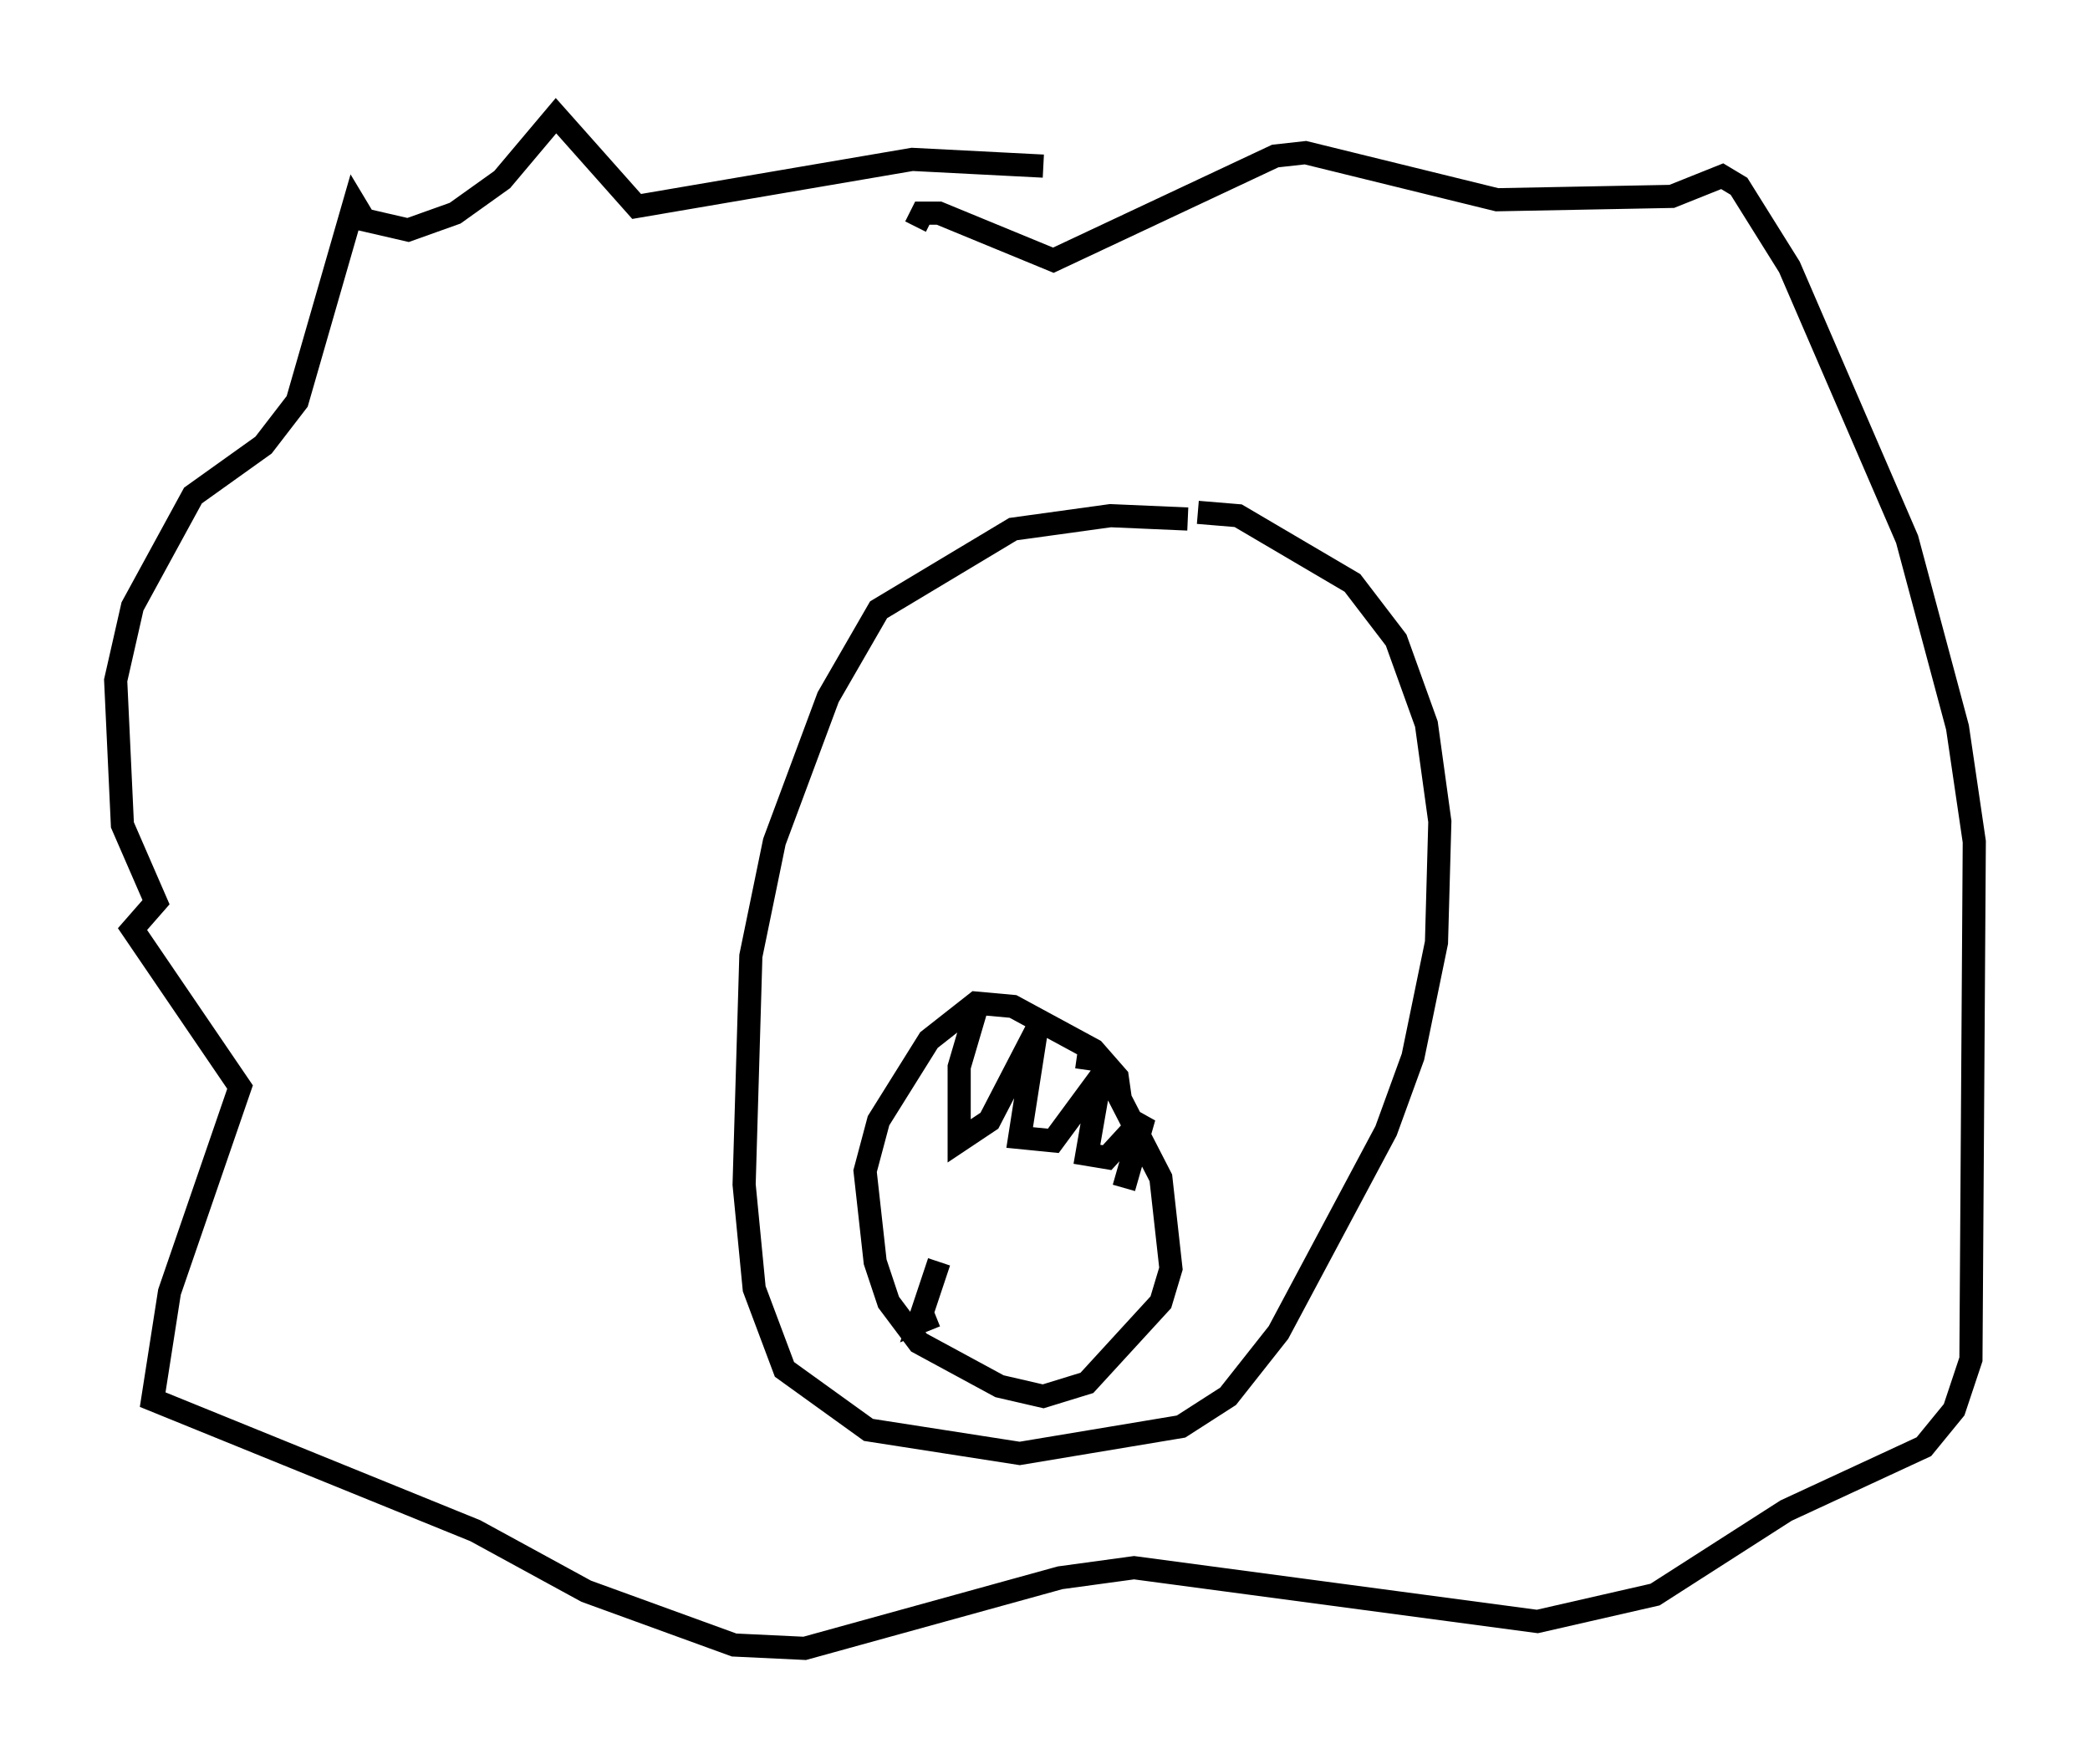 <?xml version="1.0" encoding="utf-8" ?>
<svg baseProfile="full" height="76.234" version="1.1" width="90.324" xmlns="http://www.w3.org/2000/svg" xmlns:ev="http://www.w3.org/2001/xml-events" xmlns:xlink="http://www.w3.org/1999/xlink"><defs /><rect fill="white" height="76.234" width="90.324" x="0" y="0" /><path d="M45.816, 7.615 m-0.726, -0.436 l-5.665, -0.291 -11.911, 2.034 l-3.486, -3.922 -2.324, 2.76 l-2.034, 1.453 -2.034, 0.726 l-1.888, -0.436 -0.436, -0.726 l-2.469, 8.57 -1.453, 1.888 l-3.05, 2.179 -2.615, 4.793 l-0.726, 3.196 0.291, 6.246 l1.453, 3.341 -1.017, 1.162 l4.648, 6.827 -3.05, 8.86 l-0.726, 4.648 13.944, 5.665 l4.793, 2.615 6.391, 2.324 l3.05, 0.145 11.039, -3.05 l3.196, -0.436 17.43, 2.324 l5.084, -1.162 5.665, -3.631 l5.955, -2.76 1.307, -1.598 l0.726, -2.179 0.145, -22.369 l-0.726, -4.939 -2.179, -8.134 l-5.084, -11.765 -2.179, -3.486 l-0.726, -0.436 -2.179, 0.872 l-7.553, 0.145 -8.279, -2.034 l-1.307, 0.145 -9.587, 4.503 l-4.939, -2.034 -0.726, 0.0 l-0.291, 0.581 m11.765, 12.637 l-3.341, -0.145 -4.212, 0.581 l-5.81, 3.486 -2.179, 3.777 l-2.324, 6.246 -1.017, 4.939 l-0.291, 9.877 0.436, 4.503 l1.307, 3.486 3.631, 2.615 l6.536, 1.017 6.972, -1.162 l2.034, -1.307 2.179, -2.76 l4.648, -8.715 1.162, -3.196 l1.017, -4.939 0.145, -5.229 l-0.581, -4.212 -1.307, -3.631 l-1.888, -2.469 -4.939, -2.905 l-1.743, -0.145 m-3.341, 25.419 l-0.145, -1.017 -1.017, -1.162 l-3.486, -1.888 -1.598, -0.145 l-2.034, 1.598 -2.179, 3.486 l-0.581, 2.179 0.436, 3.922 l0.581, 1.743 1.307, 1.743 l3.486, 1.888 1.888, 0.436 l1.888, -0.581 3.196, -3.486 l0.436, -1.453 -0.436, -3.922 l-2.615, -5.084 -1.017, -0.145 m-4.358, -2.034 l-0.726, 2.469 0.0, 3.196 l1.307, -0.872 2.034, -3.922 l-0.726, 4.648 1.453, 0.145 l2.034, -2.76 -0.581, 3.341 l0.872, 0.145 1.598, -1.743 l-0.872, 3.05 m-8.134, 5.52 l-0.726, 0.291 0.872, -2.615 " fill="none" stroke="black" stroke-width="1" /></svg>